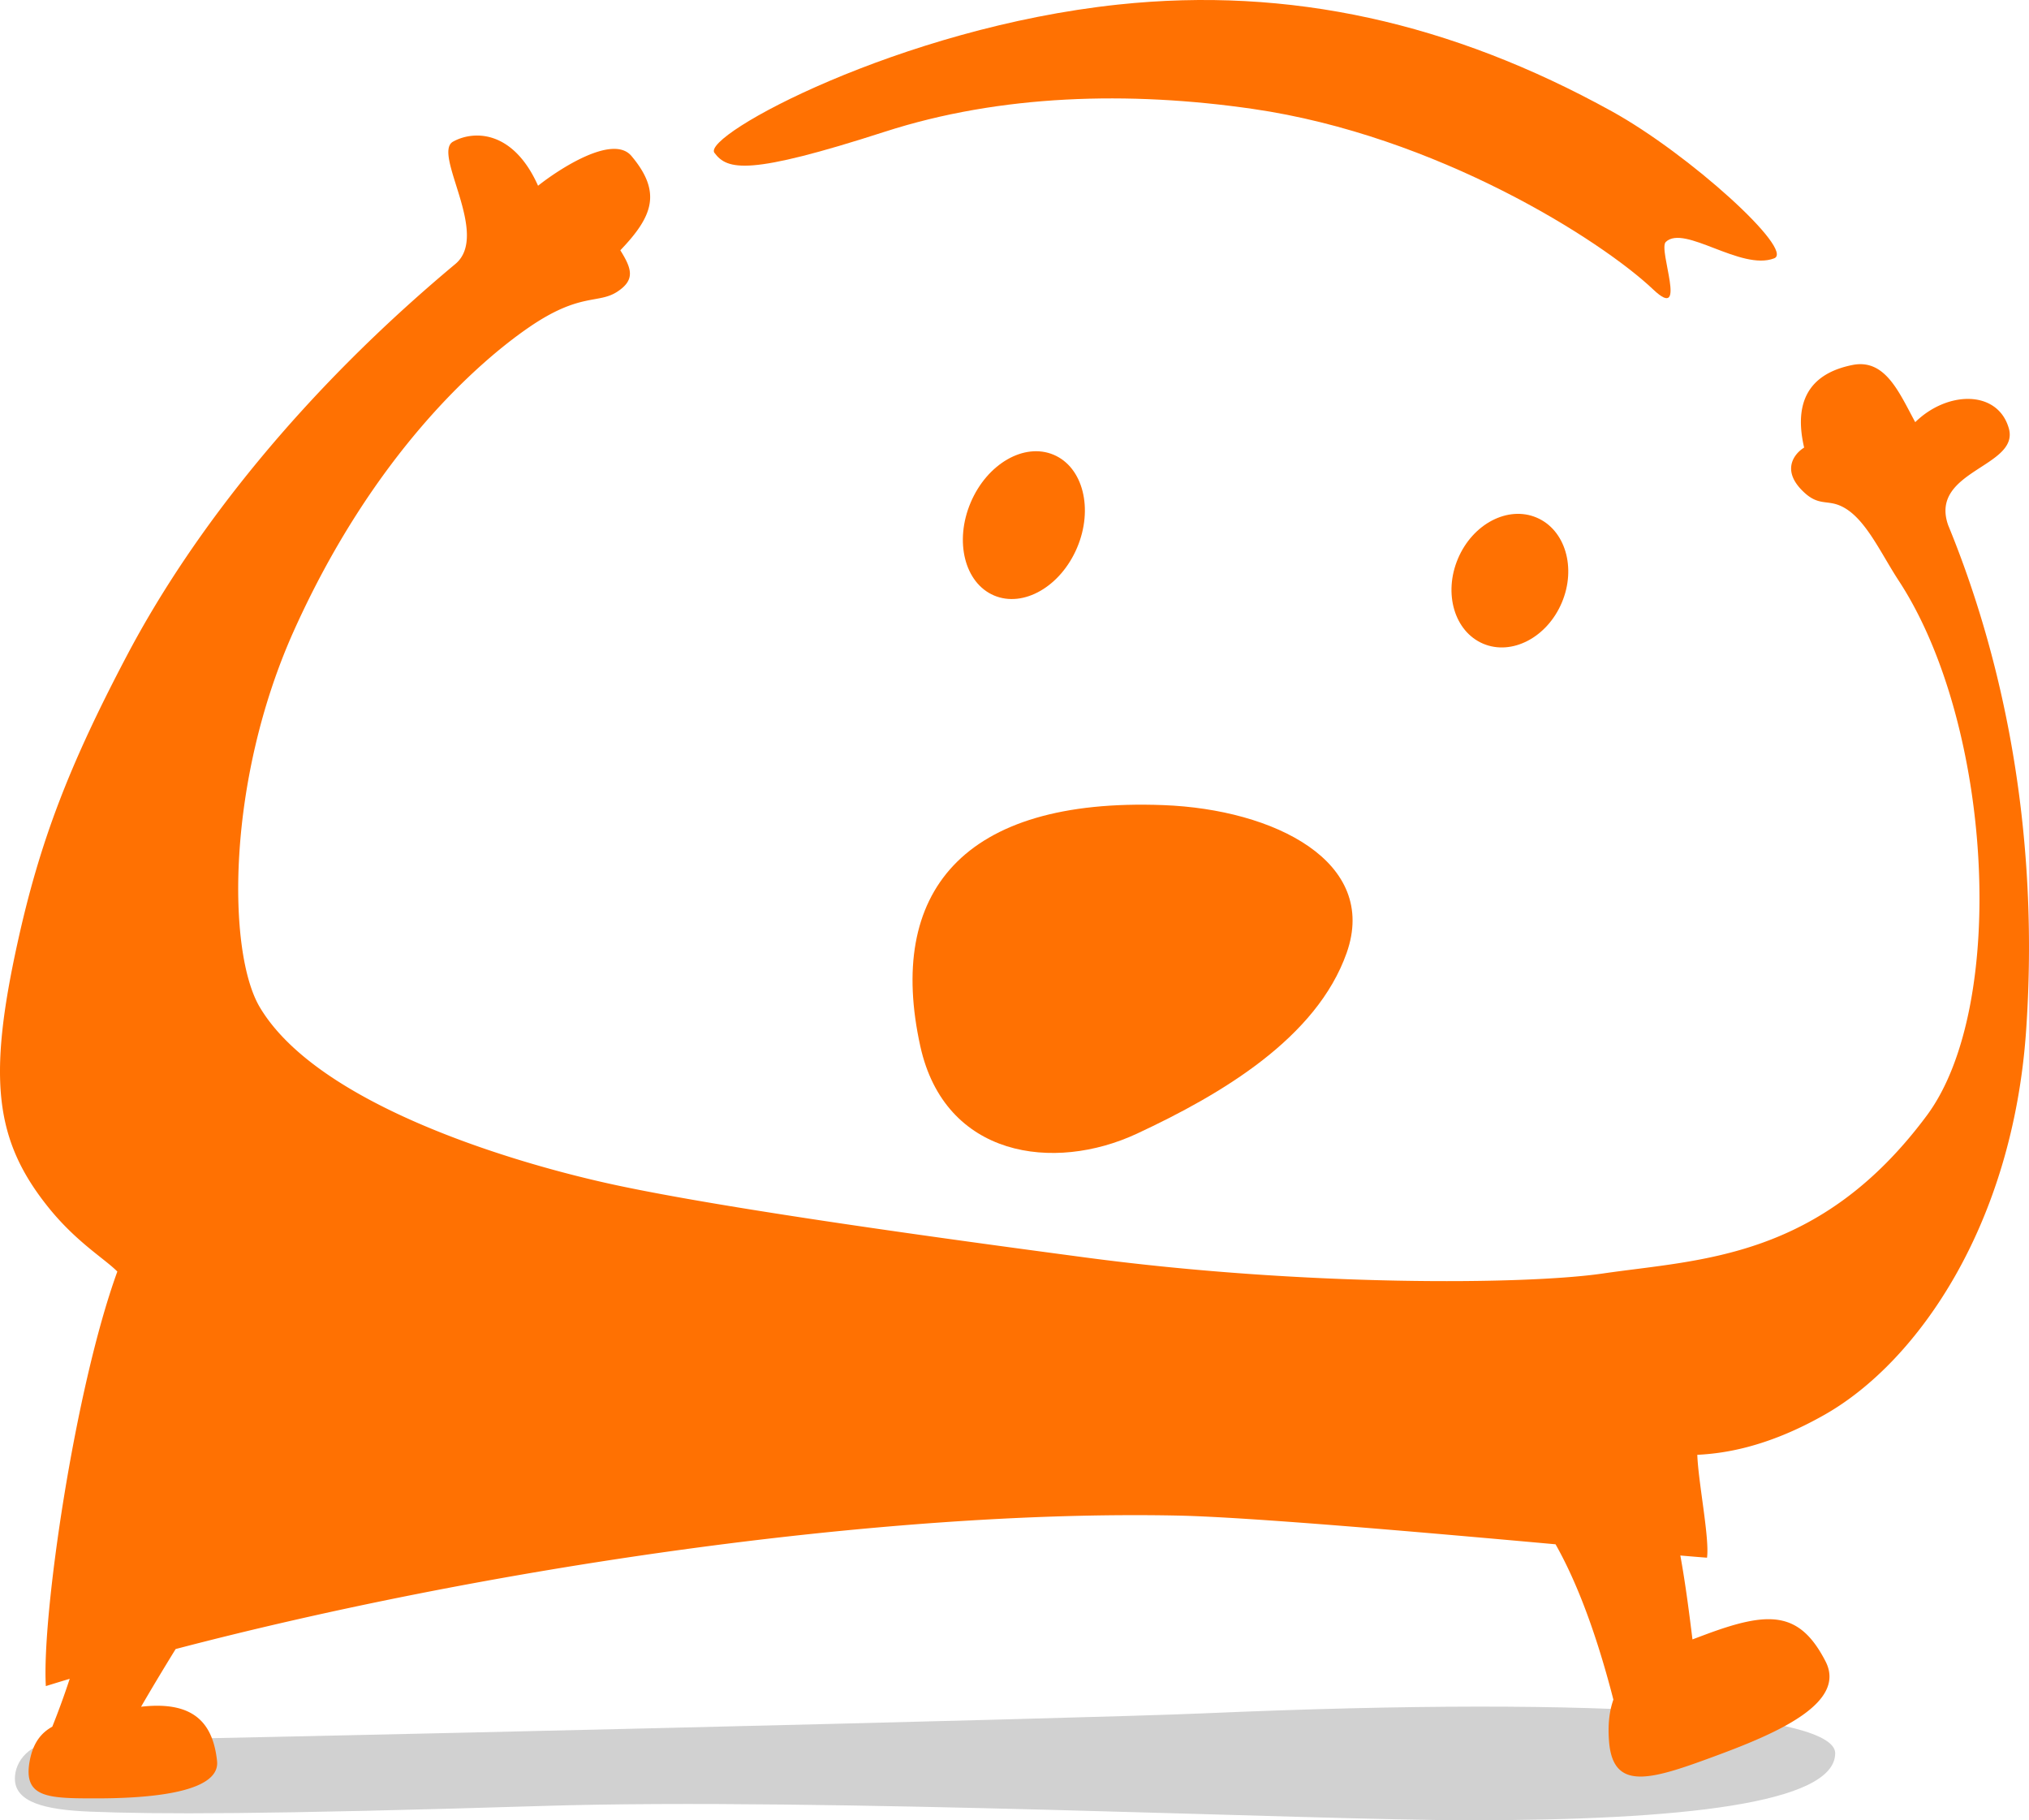 <svg xmlns="http://www.w3.org/2000/svg" viewBox="0 0 125.941 112.96"><path d="M91.224 112.96c-9.835 0-40.246-1.423-57.5-.889-17.289.535-23.996.521-28.147.354-2.794-.113-4.646-.583-4.653-2.042-.005-1.066.881-2.31 2.874-2.339 11.237-.164 63.183-1.382 70.927-1.719 25.751-1.12 39.186.121 39.186 2.477-.001 3.137-9.687 4.158-22.687 4.158z" fill="#d1d1d1"/><g fill="#ff7102"><path d="M120.921 32.584c-1.188-3.396 4.471-3.601 3.763-6.018-.696-2.375-3.805-2.326-5.805-.368-1-1.837-1.86-3.958-3.901-3.547-2.099.422-3.79 1.714-2.994 5.125-.563.339-1.522 1.416.053 2.829.801.718 1.317.467 2.031.718 1.603.564 2.581 2.87 3.786 4.71 5.825 8.891 6.797 26.396 1.741 33.197-6.638 8.928-14.028 8.911-20.109 9.8-4.808.703-18.577.809-32.14-.998-8.698-1.159-22.182-2.998-29.175-4.5-6.057-1.301-18.417-4.918-22.047-11.031-2.018-3.397-2.084-14.015 2.12-23.364 4.929-10.96 11.447-16.674 14.614-18.841 3.167-2.167 4.275-1.414 5.467-2.2 1.116-.736.889-1.426.179-2.564 2.018-2.104 2.589-3.595.69-5.853-1.164-1.384-4.544.851-5.796 1.848-1.528-3.425-3.954-3.465-5.273-2.739-1.319.725 2.328 5.769.139 7.595C18.799 24.28 11.99 32.881 7.884 40.67c-3.616 6.859-5.42 11.586-6.795 17.836C-.767 66.944-.329 70.782 3.01 74.934c1.736 2.158 3.515 3.198 4.273 3.976-2.653 7.301-4.695 21.395-4.437 25.724.486-.151.983-.302 1.481-.452a50.172 50.172 0 0 1-1.081 2.971c-.689.382-1.195 1.002-1.403 2.128-.427 2.306 1.168 2.321 4.125 2.321 2.726 0 7.733-.23 7.505-2.321-.248-2.275-1.368-3.752-4.716-3.366.496-.859 1.241-2.112 2.146-3.58 19.013-4.984 43.756-8.658 62.188-8.283 4.413.09 15.282 1.044 23.463 1.782 1.117 1.973 2.4 5.005 3.59 9.64-.252.712-.354 1.564-.268 2.614.262 3.17 2.718 2.325 6.844.793 3.803-1.413 7.89-3.261 6.591-5.784-1.615-3.137-3.518-3.125-7.437-1.668-.28.104-.552.206-.821.308-.182-1.457-.412-3.337-.753-5.207.695.06 1.258.107 1.656.136.164-1.212-.541-4.666-.603-6.384 1.516-.078 4.24-.405 7.922-2.5 5.763-3.279 11.663-11.778 12.489-23.85.978-14.276-2.291-25.145-4.843-31.348z"/><path d="M54.925 8.174c7.174-2.316 15.16-2.528 22.845-1.414 11.401 1.652 21.607 8.133 24.851 11.21 2.174 2.062.285-2.483.774-2.954 1.151-1.109 4.665 1.812 6.729 1.016 1.297-.5-5.266-6.467-10.078-9.125-9.959-5.5-20-7.75-30.625-6.625-13.563 1.436-25.875 8.13-25.077 9.2.806 1.082 2.121 1.422 10.581-1.308z"/><ellipse transform="rotate(-67.032 93.721 36.031)" cx="93.718" cy="36.03" rx="4.25" ry="3.5"/><ellipse transform="rotate(-67.032 63.554 32.587)" cx="63.552" cy="32.586" rx="4.742" ry="3.588"/><path d="M57.125 64.931c1.525 6.906 8.297 7.818 13.438 5.424 5.272-2.455 11.161-5.946 13.024-11.219 1.999-5.657-4.481-8.91-11.371-9.173-12.526-.478-17.188 5.468-15.091 14.968z"/></g></svg>